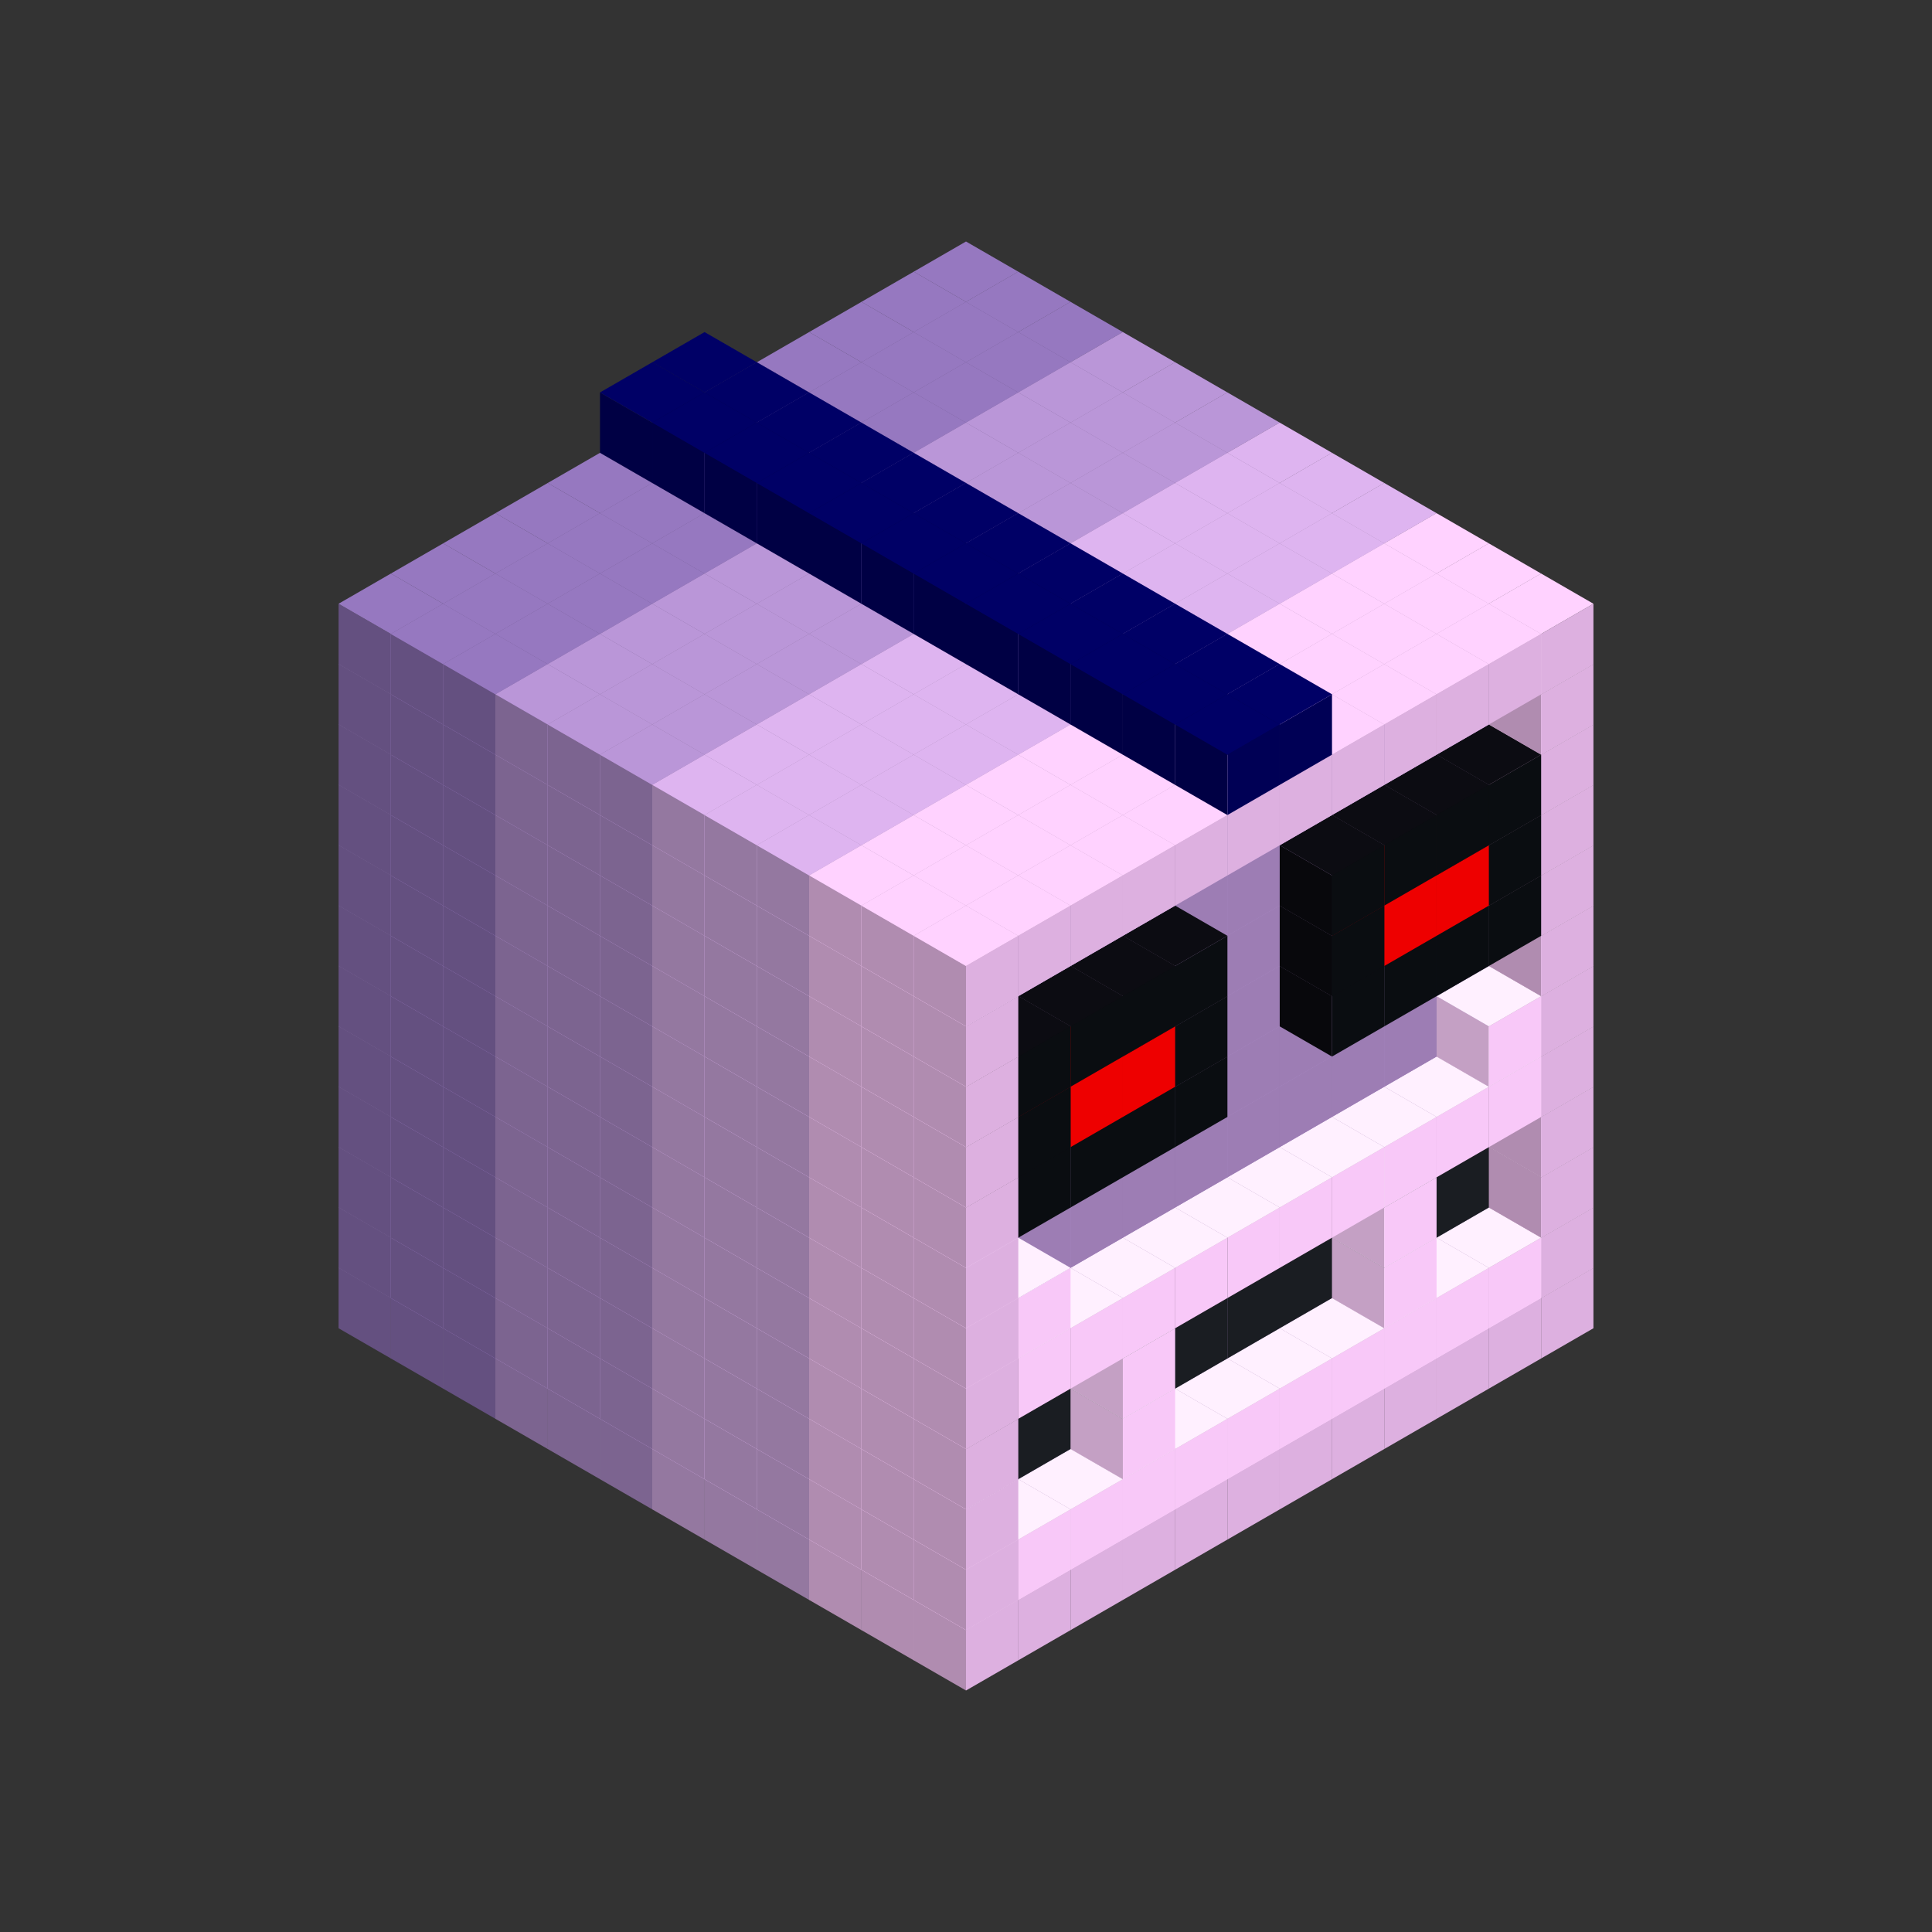 
<svg width='600' height='600' viewBox='4436371 5550000 3200000 3200000' xmlns='http://www.w3.org/2000/svg' xmlns:xlink='http://www.w3.org/1999/xlink'>
<rect x="4436371" y="5550000" width="3200000" height="3200000" fill="#333333" stroke="none"/>
<use xlink:href='#v-0x00000082-6' transform='translate(983738,3600000)'/>
<use xlink:href='#v-0x00000082-6' transform='translate(1070341,3650000)'/>
<use xlink:href='#v-0x00000082-6' transform='translate(1156944,3700000)'/>
<use xlink:href='#v-0x00000082-2' transform='translate(1243547,3750000)'/>
<use xlink:href='#v-0x00000082-2' transform='translate(1330150,3800000)'/>
<use xlink:href='#v-0x00000082-2' transform='translate(1416753,3850000)'/>
<use xlink:href='#v-0x00000082-5' transform='translate(1503356,3900000)'/>
<use xlink:href='#v-0x00000082-5' transform='translate(1589959,3950000)'/>
<use xlink:href='#v-0x00000082-5' transform='translate(1676562,4000000)'/>
<use xlink:href='#v-0x00000082-4' transform='translate(1763165,4050000)'/>
<use xlink:href='#v-0x00000082-4' transform='translate(1849768,4100000)'/>
<use xlink:href='#v-0x00000082-4' transform='translate(2889004,3600000)'/>
<use xlink:href='#v-0x00000082-4' transform='translate(2802401,3650000)'/>
<use xlink:href='#v-0x00000082-4' transform='translate(2715798,3700000)'/>
<use xlink:href='#v-0x00000082-4' transform='translate(2629195,3750000)'/>
<use xlink:href='#v-0x00000082-4' transform='translate(2542592,3800000)'/>
<use xlink:href='#v-0x00000082-4' transform='translate(2455989,3850000)'/>
<use xlink:href='#v-0x00000082-4' transform='translate(2369386,3900000)'/>
<use xlink:href='#v-0x00000082-4' transform='translate(2282783,3950000)'/>
<use xlink:href='#v-0x00000082-4' transform='translate(2196180,4000000)'/>
<use xlink:href='#v-0x00000082-4' transform='translate(2109577,4050000)'/>
<use xlink:href='#v-0x00000082-4' transform='translate(2022974,4100000)'/>
<use xlink:href='#v-0x00000082-4' transform='translate(1936371,4150000)'/>
<use xlink:href='#v-0x00000082-6' transform='translate(983738,3500000)'/>
<use xlink:href='#v-0x00000082-6' transform='translate(1070341,3550000)'/>
<use xlink:href='#v-0x00000082-6' transform='translate(1156944,3600000)'/>
<use xlink:href='#v-0x00000082-2' transform='translate(1243547,3650000)'/>
<use xlink:href='#v-0x00000082-2' transform='translate(1330150,3700000)'/>
<use xlink:href='#v-0x00000082-2' transform='translate(1416753,3750000)'/>
<use xlink:href='#v-0x00000082-5' transform='translate(1503356,3800000)'/>
<use xlink:href='#v-0x00000082-5' transform='translate(1589959,3850000)'/>
<use xlink:href='#v-0x00000082-5' transform='translate(1676562,3900000)'/>
<use xlink:href='#v-0x00000082-4' transform='translate(1763165,3950000)'/>
<use xlink:href='#v-0x00000082-2' transform='translate(2715798,3500000)'/>
<use xlink:href='#v-0x00000082-2' transform='translate(2629195,3550000)'/>
<use xlink:href='#v-0x00000082-2' transform='translate(2542592,3600000)'/>
<use xlink:href='#v-0x00000082-2' transform='translate(2455989,3650000)'/>
<use xlink:href='#v-0x00000082-2' transform='translate(2369386,3700000)'/>
<use xlink:href='#v-0x00000082-2' transform='translate(2282783,3750000)'/>
<use xlink:href='#v-0x00000082-2' transform='translate(2196180,3800000)'/>
<use xlink:href='#v-0x00000082-2' transform='translate(2109577,3850000)'/>
<use xlink:href='#v-0x00000082-2' transform='translate(2022974,3900000)'/>
<use xlink:href='#v-0x00000082-2' transform='translate(1936371,3950000)'/>
<use xlink:href='#v-0x00000082-4' transform='translate(1849768,4000000)'/>
<use xlink:href='#v-0x00000082-4' transform='translate(2889004,3500000)'/>
<use xlink:href='#v-0x00000082-1' transform='translate(2802401,3550000)'/>
<use xlink:href='#v-0x00000082-1' transform='translate(2715798,3600000)'/>
<use xlink:href='#v-0x00000082-1' transform='translate(2629195,3650000)'/>
<use xlink:href='#v-0x00000082-1' transform='translate(2542592,3700000)'/>
<use xlink:href='#v-0x00000082-1' transform='translate(2455989,3750000)'/>
<use xlink:href='#v-0x00000082-1' transform='translate(2369386,3800000)'/>
<use xlink:href='#v-0x00000082-1' transform='translate(2282783,3850000)'/>
<use xlink:href='#v-0x00000082-1' transform='translate(2196180,3900000)'/>
<use xlink:href='#v-0x00000082-1' transform='translate(2109577,3950000)'/>
<use xlink:href='#v-0x00000082-1' transform='translate(2022974,4000000)'/>
<use xlink:href='#v-0x00000082-4' transform='translate(1936371,4050000)'/>
<use xlink:href='#v-0x00000082-6' transform='translate(983738,3400000)'/>
<use xlink:href='#v-0x00000082-6' transform='translate(1070341,3450000)'/>
<use xlink:href='#v-0x00000082-6' transform='translate(1156944,3500000)'/>
<use xlink:href='#v-0x00000082-2' transform='translate(1243547,3550000)'/>
<use xlink:href='#v-0x00000082-2' transform='translate(1330150,3600000)'/>
<use xlink:href='#v-0x00000082-2' transform='translate(1416753,3650000)'/>
<use xlink:href='#v-0x00000082-5' transform='translate(1503356,3700000)'/>
<use xlink:href='#v-0x00000082-5' transform='translate(1589959,3750000)'/>
<use xlink:href='#v-0x00000082-5' transform='translate(1676562,3800000)'/>
<use xlink:href='#v-0x00000082-4' transform='translate(1763165,3850000)'/>
<use xlink:href='#v-0x00000082-7' transform='translate(2715798,3400000)'/>
<use xlink:href='#v-0x00000082-7' transform='translate(2629195,3450000)'/>
<use xlink:href='#v-0x00000082-7' transform='translate(2542592,3500000)'/>
<use xlink:href='#v-0x00000082-7' transform='translate(2455989,3550000)'/>
<use xlink:href='#v-0x00000082-7' transform='translate(2369386,3600000)'/>
<use xlink:href='#v-0x00000082-7' transform='translate(2282783,3650000)'/>
<use xlink:href='#v-0x00000082-7' transform='translate(2196180,3700000)'/>
<use xlink:href='#v-0x00000082-7' transform='translate(2109577,3750000)'/>
<use xlink:href='#v-0x00000082-7' transform='translate(2022974,3800000)'/>
<use xlink:href='#v-0x00000082-7' transform='translate(1936371,3850000)'/>
<use xlink:href='#v-0x00000082-4' transform='translate(1849768,3900000)'/>
<use xlink:href='#v-0x00000082-4' transform='translate(2889004,3400000)'/>
<use xlink:href='#v-0x00000082-1' transform='translate(2629195,3550000)'/>
<use xlink:href='#v-0x00000082-1' transform='translate(2196180,3800000)'/>
<use xlink:href='#v-0x00000082-4' transform='translate(1936371,3950000)'/>
<use xlink:href='#v-0x00000082-6' transform='translate(983738,3300000)'/>
<use xlink:href='#v-0x00000082-6' transform='translate(1070341,3350000)'/>
<use xlink:href='#v-0x00000082-6' transform='translate(1156944,3400000)'/>
<use xlink:href='#v-0x00000082-2' transform='translate(1243547,3450000)'/>
<use xlink:href='#v-0x00000082-2' transform='translate(1330150,3500000)'/>
<use xlink:href='#v-0x00000082-2' transform='translate(1416753,3550000)'/>
<use xlink:href='#v-0x00000082-5' transform='translate(1503356,3600000)'/>
<use xlink:href='#v-0x00000082-5' transform='translate(1589959,3650000)'/>
<use xlink:href='#v-0x00000082-5' transform='translate(1676562,3700000)'/>
<use xlink:href='#v-0x00000082-4' transform='translate(1763165,3750000)'/>
<use xlink:href='#v-0x00000082-7' transform='translate(2715798,3300000)'/>
<use xlink:href='#v-0x00000082-7' transform='translate(2629195,3350000)'/>
<use xlink:href='#v-0x00000082-7' transform='translate(2542592,3400000)'/>
<use xlink:href='#v-0x00000082-7' transform='translate(2455989,3450000)'/>
<use xlink:href='#v-0x00000082-7' transform='translate(2369386,3500000)'/>
<use xlink:href='#v-0x00000082-7' transform='translate(2282783,3550000)'/>
<use xlink:href='#v-0x00000082-7' transform='translate(2196180,3600000)'/>
<use xlink:href='#v-0x00000082-7' transform='translate(2109577,3650000)'/>
<use xlink:href='#v-0x00000082-7' transform='translate(2022974,3700000)'/>
<use xlink:href='#v-0x00000082-7' transform='translate(1936371,3750000)'/>
<use xlink:href='#v-0x00000082-4' transform='translate(1849768,3800000)'/>
<use xlink:href='#v-0x00000082-4' transform='translate(2889004,3300000)'/>
<use xlink:href='#v-0x00000082-1' transform='translate(2629195,3450000)'/>
<use xlink:href='#v-0x00000082-1' transform='translate(2196180,3700000)'/>
<use xlink:href='#v-0x00000082-4' transform='translate(1936371,3850000)'/>
<use xlink:href='#v-0x00000082-6' transform='translate(983738,3200000)'/>
<use xlink:href='#v-0x00000082-6' transform='translate(1070341,3250000)'/>
<use xlink:href='#v-0x00000082-6' transform='translate(1156944,3300000)'/>
<use xlink:href='#v-0x00000082-2' transform='translate(1243547,3350000)'/>
<use xlink:href='#v-0x00000082-2' transform='translate(1330150,3400000)'/>
<use xlink:href='#v-0x00000082-2' transform='translate(1416753,3450000)'/>
<use xlink:href='#v-0x00000082-5' transform='translate(1503356,3500000)'/>
<use xlink:href='#v-0x00000082-5' transform='translate(1589959,3550000)'/>
<use xlink:href='#v-0x00000082-5' transform='translate(1676562,3600000)'/>
<use xlink:href='#v-0x00000082-4' transform='translate(1763165,3650000)'/>
<use xlink:href='#v-0x00000082-2' transform='translate(2715798,3200000)'/>
<use xlink:href='#v-0x00000082-2' transform='translate(2629195,3250000)'/>
<use xlink:href='#v-0x00000082-2' transform='translate(2542592,3300000)'/>
<use xlink:href='#v-0x00000082-2' transform='translate(2455989,3350000)'/>
<use xlink:href='#v-0x00000082-2' transform='translate(2369386,3400000)'/>
<use xlink:href='#v-0x00000082-2' transform='translate(2282783,3450000)'/>
<use xlink:href='#v-0x00000082-2' transform='translate(2196180,3500000)'/>
<use xlink:href='#v-0x00000082-2' transform='translate(2109577,3550000)'/>
<use xlink:href='#v-0x00000082-2' transform='translate(2022974,3600000)'/>
<use xlink:href='#v-0x00000082-2' transform='translate(1936371,3650000)'/>
<use xlink:href='#v-0x00000082-4' transform='translate(1849768,3700000)'/>
<use xlink:href='#v-0x00000082-4' transform='translate(2889004,3200000)'/>
<use xlink:href='#v-0x00000082-1' transform='translate(2802401,3250000)'/>
<use xlink:href='#v-0x00000082-1' transform='translate(2715798,3300000)'/>
<use xlink:href='#v-0x00000082-1' transform='translate(2629195,3350000)'/>
<use xlink:href='#v-0x00000082-1' transform='translate(2542592,3400000)'/>
<use xlink:href='#v-0x00000082-1' transform='translate(2455989,3450000)'/>
<use xlink:href='#v-0x00000082-1' transform='translate(2369386,3500000)'/>
<use xlink:href='#v-0x00000082-1' transform='translate(2282783,3550000)'/>
<use xlink:href='#v-0x00000082-1' transform='translate(2196180,3600000)'/>
<use xlink:href='#v-0x00000082-1' transform='translate(2109577,3650000)'/>
<use xlink:href='#v-0x00000082-1' transform='translate(2022974,3700000)'/>
<use xlink:href='#v-0x00000082-4' transform='translate(1936371,3750000)'/>
<use xlink:href='#v-0x00000082-6' transform='translate(983738,3100000)'/>
<use xlink:href='#v-0x00000082-6' transform='translate(1070341,3150000)'/>
<use xlink:href='#v-0x00000082-6' transform='translate(1156944,3200000)'/>
<use xlink:href='#v-0x00000082-2' transform='translate(1243547,3250000)'/>
<use xlink:href='#v-0x00000082-2' transform='translate(1330150,3300000)'/>
<use xlink:href='#v-0x00000082-2' transform='translate(1416753,3350000)'/>
<use xlink:href='#v-0x00000082-5' transform='translate(1503356,3400000)'/>
<use xlink:href='#v-0x00000082-5' transform='translate(1589959,3450000)'/>
<use xlink:href='#v-0x00000082-5' transform='translate(1676562,3500000)'/>
<use xlink:href='#v-0x00000082-4' transform='translate(1763165,3550000)'/>
<use xlink:href='#v-0x00000082-2' transform='translate(2715798,3100000)'/>
<use xlink:href='#v-0x00000082-2' transform='translate(2629195,3150000)'/>
<use xlink:href='#v-0x00000082-2' transform='translate(2542592,3200000)'/>
<use xlink:href='#v-0x00000082-2' transform='translate(2455989,3250000)'/>
<use xlink:href='#v-0x00000082-2' transform='translate(2369386,3300000)'/>
<use xlink:href='#v-0x00000082-2' transform='translate(2282783,3350000)'/>
<use xlink:href='#v-0x00000082-2' transform='translate(2196180,3400000)'/>
<use xlink:href='#v-0x00000082-2' transform='translate(2109577,3450000)'/>
<use xlink:href='#v-0x00000082-2' transform='translate(2022974,3500000)'/>
<use xlink:href='#v-0x00000082-2' transform='translate(1936371,3550000)'/>
<use xlink:href='#v-0x00000082-4' transform='translate(1849768,3600000)'/>
<use xlink:href='#v-0x00000082-4' transform='translate(2889004,3100000)'/>
<use xlink:href='#v-0x00000082-1' transform='translate(2802401,3150000)'/>
<use xlink:href='#v-0x00000082-1' transform='translate(2022974,3600000)'/>
<use xlink:href='#v-0x00000082-4' transform='translate(1936371,3650000)'/>
<use xlink:href='#v-0x00000082-6' transform='translate(983738,3000000)'/>
<use xlink:href='#v-0x00000082-6' transform='translate(1070341,3050000)'/>
<use xlink:href='#v-0x00000082-6' transform='translate(1156944,3100000)'/>
<use xlink:href='#v-0x00000082-2' transform='translate(1243547,3150000)'/>
<use xlink:href='#v-0x00000082-2' transform='translate(1330150,3200000)'/>
<use xlink:href='#v-0x00000082-2' transform='translate(1416753,3250000)'/>
<use xlink:href='#v-0x00000082-5' transform='translate(1503356,3300000)'/>
<use xlink:href='#v-0x00000082-5' transform='translate(1589959,3350000)'/>
<use xlink:href='#v-0x00000082-5' transform='translate(1676562,3400000)'/>
<use xlink:href='#v-0x00000082-4' transform='translate(1763165,3450000)'/>
<use xlink:href='#v-0x00000082-2' transform='translate(2715798,3000000)'/>
<use xlink:href='#v-0x00000082-2' transform='translate(2629195,3050000)'/>
<use xlink:href='#v-0x00000082-2' transform='translate(2542592,3100000)'/>
<use xlink:href='#v-0x00000082-2' transform='translate(2455989,3150000)'/>
<use xlink:href='#v-0x00000082-2' transform='translate(2369386,3200000)'/>
<use xlink:href='#v-0x00000082-2' transform='translate(2282783,3250000)'/>
<use xlink:href='#v-0x00000082-2' transform='translate(2196180,3300000)'/>
<use xlink:href='#v-0x00000082-2' transform='translate(2109577,3350000)'/>
<use xlink:href='#v-0x00000082-2' transform='translate(2022974,3400000)'/>
<use xlink:href='#v-0x00000082-2' transform='translate(1936371,3450000)'/>
<use xlink:href='#v-0x00000082-4' transform='translate(1849768,3500000)'/>
<use xlink:href='#v-0x00000082-4' transform='translate(2889004,3000000)'/>
<use xlink:href='#v-0x00000082-4' transform='translate(1936371,3550000)'/>
<use xlink:href='#v-0x00000082-6' transform='translate(983738,2900000)'/>
<use xlink:href='#v-0x00000082-6' transform='translate(1070341,2950000)'/>
<use xlink:href='#v-0x00000082-6' transform='translate(1156944,3000000)'/>
<use xlink:href='#v-0x00000082-2' transform='translate(1243547,3050000)'/>
<use xlink:href='#v-0x00000082-2' transform='translate(1330150,3100000)'/>
<use xlink:href='#v-0x00000082-2' transform='translate(1416753,3150000)'/>
<use xlink:href='#v-0x00000082-5' transform='translate(1503356,3200000)'/>
<use xlink:href='#v-0x00000082-5' transform='translate(1589959,3250000)'/>
<use xlink:href='#v-0x00000082-5' transform='translate(1676562,3300000)'/>
<use xlink:href='#v-0x00000082-4' transform='translate(1763165,3350000)'/>
<use xlink:href='#v-0x00000082-2' transform='translate(2715798,2900000)'/>
<use xlink:href='#v-0x00000082-2' transform='translate(2629195,2950000)'/>
<use xlink:href='#v-0x00000082-2' transform='translate(2542592,3000000)'/>
<use xlink:href='#v-0x00000082-2' transform='translate(2455989,3050000)'/>
<use xlink:href='#v-0x00000082-2' transform='translate(2369386,3100000)'/>
<use xlink:href='#v-0x00000082-2' transform='translate(2282783,3150000)'/>
<use xlink:href='#v-0x00000082-2' transform='translate(2196180,3200000)'/>
<use xlink:href='#v-0x00000082-2' transform='translate(2109577,3250000)'/>
<use xlink:href='#v-0x00000082-2' transform='translate(2022974,3300000)'/>
<use xlink:href='#v-0x00000082-2' transform='translate(1936371,3350000)'/>
<use xlink:href='#v-0x00000082-4' transform='translate(1849768,3400000)'/>
<use xlink:href='#v-0x00000082-4' transform='translate(2889004,2900000)'/>
<use xlink:href='#v-0x00000082-8' transform='translate(2802401,2950000)'/>
<use xlink:href='#v-0x00000082-8' transform='translate(2715798,3000000)'/>
<use xlink:href='#v-0x00000082-8' transform='translate(2629195,3050000)'/>
<use xlink:href='#v-0x00000082-8' transform='translate(2542592,3100000)'/>
<use xlink:href='#v-0x00000082-8' transform='translate(2282783,3250000)'/>
<use xlink:href='#v-0x00000082-8' transform='translate(2196180,3300000)'/>
<use xlink:href='#v-0x00000082-8' transform='translate(2109577,3350000)'/>
<use xlink:href='#v-0x00000082-8' transform='translate(2022974,3400000)'/>
<use xlink:href='#v-0x00000082-4' transform='translate(1936371,3450000)'/>
<use xlink:href='#v-0x00000082-6' transform='translate(983738,2800000)'/>
<use xlink:href='#v-0x00000082-6' transform='translate(1070341,2850000)'/>
<use xlink:href='#v-0x00000082-6' transform='translate(1156944,2900000)'/>
<use xlink:href='#v-0x00000082-2' transform='translate(1243547,2950000)'/>
<use xlink:href='#v-0x00000082-2' transform='translate(1330150,3000000)'/>
<use xlink:href='#v-0x00000082-2' transform='translate(1416753,3050000)'/>
<use xlink:href='#v-0x00000082-5' transform='translate(1503356,3100000)'/>
<use xlink:href='#v-0x00000082-5' transform='translate(1589959,3150000)'/>
<use xlink:href='#v-0x00000082-5' transform='translate(1676562,3200000)'/>
<use xlink:href='#v-0x00000082-4' transform='translate(1763165,3250000)'/>
<use xlink:href='#v-0x00000082-2' transform='translate(2715798,2800000)'/>
<use xlink:href='#v-0x00000082-2' transform='translate(2629195,2850000)'/>
<use xlink:href='#v-0x00000082-2' transform='translate(2542592,2900000)'/>
<use xlink:href='#v-0x00000082-2' transform='translate(2455989,2950000)'/>
<use xlink:href='#v-0x00000082-2' transform='translate(2369386,3000000)'/>
<use xlink:href='#v-0x00000082-2' transform='translate(2282783,3050000)'/>
<use xlink:href='#v-0x00000082-2' transform='translate(2196180,3100000)'/>
<use xlink:href='#v-0x00000082-2' transform='translate(2109577,3150000)'/>
<use xlink:href='#v-0x00000082-2' transform='translate(2022974,3200000)'/>
<use xlink:href='#v-0x00000082-2' transform='translate(1936371,3250000)'/>
<use xlink:href='#v-0x00000082-4' transform='translate(1849768,3300000)'/>
<use xlink:href='#v-0x00000082-4' transform='translate(2889004,2800000)'/>
<use xlink:href='#v-0x00000082-8' transform='translate(2802401,2850000)'/>
<use xlink:href='#v-0x00000082-9' transform='translate(2715798,2900000)'/>
<use xlink:href='#v-0x00000082-9' transform='translate(2629195,2950000)'/>
<use xlink:href='#v-0x00000082-8' transform='translate(2542592,3000000)'/>
<use xlink:href='#v-0x00000082-8' transform='translate(2282783,3150000)'/>
<use xlink:href='#v-0x00000082-9' transform='translate(2196180,3200000)'/>
<use xlink:href='#v-0x00000082-9' transform='translate(2109577,3250000)'/>
<use xlink:href='#v-0x00000082-8' transform='translate(2022974,3300000)'/>
<use xlink:href='#v-0x00000082-4' transform='translate(1936371,3350000)'/>
<use xlink:href='#v-0x00000082-6' transform='translate(983738,2700000)'/>
<use xlink:href='#v-0x00000082-6' transform='translate(1070341,2750000)'/>
<use xlink:href='#v-0x00000082-6' transform='translate(1156944,2800000)'/>
<use xlink:href='#v-0x00000082-2' transform='translate(1243547,2850000)'/>
<use xlink:href='#v-0x00000082-2' transform='translate(1330150,2900000)'/>
<use xlink:href='#v-0x00000082-2' transform='translate(1416753,2950000)'/>
<use xlink:href='#v-0x00000082-5' transform='translate(1503356,3000000)'/>
<use xlink:href='#v-0x00000082-5' transform='translate(1589959,3050000)'/>
<use xlink:href='#v-0x00000082-5' transform='translate(1676562,3100000)'/>
<use xlink:href='#v-0x00000082-4' transform='translate(1763165,3150000)'/>
<use xlink:href='#v-0x00000082-2' transform='translate(2715798,2700000)'/>
<use xlink:href='#v-0x00000082-2' transform='translate(2629195,2750000)'/>
<use xlink:href='#v-0x00000082-2' transform='translate(2542592,2800000)'/>
<use xlink:href='#v-0x00000082-2' transform='translate(2455989,2850000)'/>
<use xlink:href='#v-0x00000082-2' transform='translate(2369386,2900000)'/>
<use xlink:href='#v-0x00000082-2' transform='translate(2282783,2950000)'/>
<use xlink:href='#v-0x00000082-2' transform='translate(2196180,3000000)'/>
<use xlink:href='#v-0x00000082-2' transform='translate(2109577,3050000)'/>
<use xlink:href='#v-0x00000082-2' transform='translate(2022974,3100000)'/>
<use xlink:href='#v-0x00000082-2' transform='translate(1936371,3150000)'/>
<use xlink:href='#v-0x00000082-4' transform='translate(1849768,3200000)'/>
<use xlink:href='#v-0x00000082-4' transform='translate(2889004,2700000)'/>
<use xlink:href='#v-0x00000082-8' transform='translate(2802401,2750000)'/>
<use xlink:href='#v-0x00000082-8' transform='translate(2715798,2800000)'/>
<use xlink:href='#v-0x00000082-8' transform='translate(2629195,2850000)'/>
<use xlink:href='#v-0x00000082-8' transform='translate(2542592,2900000)'/>
<use xlink:href='#v-0x00000082-8' transform='translate(2282783,3050000)'/>
<use xlink:href='#v-0x00000082-8' transform='translate(2196180,3100000)'/>
<use xlink:href='#v-0x00000082-8' transform='translate(2109577,3150000)'/>
<use xlink:href='#v-0x00000082-8' transform='translate(2022974,3200000)'/>
<use xlink:href='#v-0x00000082-4' transform='translate(1936371,3250000)'/>
<use xlink:href='#v-0x00000082-6' transform='translate(983738,2600000)'/>
<use xlink:href='#v-0x00000082-6' transform='translate(1070341,2650000)'/>
<use xlink:href='#v-0x00000082-6' transform='translate(1156944,2700000)'/>
<use xlink:href='#v-0x00000082-2' transform='translate(1243547,2750000)'/>
<use xlink:href='#v-0x00000082-2' transform='translate(1330150,2800000)'/>
<use xlink:href='#v-0x00000082-2' transform='translate(1416753,2850000)'/>
<use xlink:href='#v-0x00000082-5' transform='translate(1503356,2900000)'/>
<use xlink:href='#v-0x00000082-5' transform='translate(1589959,2950000)'/>
<use xlink:href='#v-0x00000082-5' transform='translate(1676562,3000000)'/>
<use xlink:href='#v-0x00000082-4' transform='translate(1763165,3050000)'/>
<use xlink:href='#v-0x00000082-2' transform='translate(2715798,2600000)'/>
<use xlink:href='#v-0x00000082-2' transform='translate(2629195,2650000)'/>
<use xlink:href='#v-0x00000082-2' transform='translate(2542592,2700000)'/>
<use xlink:href='#v-0x00000082-2' transform='translate(2455989,2750000)'/>
<use xlink:href='#v-0x00000082-2' transform='translate(2369386,2800000)'/>
<use xlink:href='#v-0x00000082-2' transform='translate(2282783,2850000)'/>
<use xlink:href='#v-0x00000082-2' transform='translate(2196180,2900000)'/>
<use xlink:href='#v-0x00000082-2' transform='translate(2109577,2950000)'/>
<use xlink:href='#v-0x00000082-2' transform='translate(2022974,3000000)'/>
<use xlink:href='#v-0x00000082-2' transform='translate(1936371,3050000)'/>
<use xlink:href='#v-0x00000082-4' transform='translate(1849768,3100000)'/>
<use xlink:href='#v-0x00000082-4' transform='translate(2889004,2600000)'/>
<use xlink:href='#v-0x00000082-4' transform='translate(1936371,3150000)'/>
<use xlink:href='#v-0x00000082-6' transform='translate(1936371,1950000)'/>
<use xlink:href='#v-0x00000082-6' transform='translate(1849768,2000000)'/>
<use xlink:href='#v-0x00000082-6' transform='translate(1763165,2050000)'/>
<use xlink:href='#v-0x00000082-6' transform='translate(1676562,2100000)'/>
<use xlink:href='#v-0x00000082-6' transform='translate(1589959,2150000)'/>
<use xlink:href='#v-0x00000082-6' transform='translate(1503356,2200000)'/>
<use xlink:href='#v-0x00000082-6' transform='translate(1416753,2250000)'/>
<use xlink:href='#v-0x00000082-6' transform='translate(1330150,2300000)'/>
<use xlink:href='#v-0x00000082-6' transform='translate(1243547,2350000)'/>
<use xlink:href='#v-0x00000082-6' transform='translate(1156944,2400000)'/>
<use xlink:href='#v-0x00000082-6' transform='translate(1070341,2450000)'/>
<use xlink:href='#v-0x00000082-6' transform='translate(983738,2500000)'/>
<use xlink:href='#v-0x00000082-6' transform='translate(2022974,2000000)'/>
<use xlink:href='#v-0x00000082-6' transform='translate(1936371,2050000)'/>
<use xlink:href='#v-0x00000082-6' transform='translate(1849768,2100000)'/>
<use xlink:href='#v-0x00000082-6' transform='translate(1763165,2150000)'/>
<use xlink:href='#v-0x00000082-6' transform='translate(1676562,2200000)'/>
<use xlink:href='#v-0x00000082-6' transform='translate(1589959,2250000)'/>
<use xlink:href='#v-0x00000082-6' transform='translate(1503356,2300000)'/>
<use xlink:href='#v-0x00000082-6' transform='translate(1416753,2350000)'/>
<use xlink:href='#v-0x00000082-6' transform='translate(1330150,2400000)'/>
<use xlink:href='#v-0x00000082-6' transform='translate(1243547,2450000)'/>
<use xlink:href='#v-0x00000082-6' transform='translate(1156944,2500000)'/>
<use xlink:href='#v-0x00000082-6' transform='translate(1070341,2550000)'/>
<use xlink:href='#v-0x00000082-6' transform='translate(2109577,2050000)'/>
<use xlink:href='#v-0x00000082-6' transform='translate(2022974,2100000)'/>
<use xlink:href='#v-0x00000082-6' transform='translate(1936371,2150000)'/>
<use xlink:href='#v-0x00000082-6' transform='translate(1849768,2200000)'/>
<use xlink:href='#v-0x00000082-6' transform='translate(1763165,2250000)'/>
<use xlink:href='#v-0x00000082-6' transform='translate(1676562,2300000)'/>
<use xlink:href='#v-0x00000082-6' transform='translate(1589959,2350000)'/>
<use xlink:href='#v-0x00000082-6' transform='translate(1503356,2400000)'/>
<use xlink:href='#v-0x00000082-6' transform='translate(1416753,2450000)'/>
<use xlink:href='#v-0x00000082-6' transform='translate(1330150,2500000)'/>
<use xlink:href='#v-0x00000082-6' transform='translate(1243547,2550000)'/>
<use xlink:href='#v-0x00000082-6' transform='translate(1156944,2600000)'/>
<use xlink:href='#v-0x00000082-2' transform='translate(2196180,2100000)'/>
<use xlink:href='#v-0x00000082-2' transform='translate(2109577,2150000)'/>
<use xlink:href='#v-0x00000082-2' transform='translate(2022974,2200000)'/>
<use xlink:href='#v-0x00000082-2' transform='translate(1936371,2250000)'/>
<use xlink:href='#v-0x00000082-2' transform='translate(1849768,2300000)'/>
<use xlink:href='#v-0x00000082-2' transform='translate(1763165,2350000)'/>
<use xlink:href='#v-0x00000082-2' transform='translate(1676562,2400000)'/>
<use xlink:href='#v-0x00000082-2' transform='translate(1589959,2450000)'/>
<use xlink:href='#v-0x00000082-2' transform='translate(1503356,2500000)'/>
<use xlink:href='#v-0x00000082-2' transform='translate(1416753,2550000)'/>
<use xlink:href='#v-0x00000082-2' transform='translate(1330150,2600000)'/>
<use xlink:href='#v-0x00000082-2' transform='translate(1243547,2650000)'/>
<use xlink:href='#v-0x00000082-2' transform='translate(2282783,2150000)'/>
<use xlink:href='#v-0x00000082-2' transform='translate(2196180,2200000)'/>
<use xlink:href='#v-0x00000082-2' transform='translate(2109577,2250000)'/>
<use xlink:href='#v-0x00000082-2' transform='translate(2022974,2300000)'/>
<use xlink:href='#v-0x00000082-2' transform='translate(1936371,2350000)'/>
<use xlink:href='#v-0x00000082-2' transform='translate(1849768,2400000)'/>
<use xlink:href='#v-0x00000082-2' transform='translate(1763165,2450000)'/>
<use xlink:href='#v-0x00000082-2' transform='translate(1676562,2500000)'/>
<use xlink:href='#v-0x00000082-2' transform='translate(1589959,2550000)'/>
<use xlink:href='#v-0x00000082-2' transform='translate(1503356,2600000)'/>
<use xlink:href='#v-0x00000082-2' transform='translate(1416753,2650000)'/>
<use xlink:href='#v-0x00000082-2' transform='translate(1330150,2700000)'/>
<use xlink:href='#v-0x00000082-2' transform='translate(2369386,2200000)'/>
<use xlink:href='#v-0x00000082-2' transform='translate(2282783,2250000)'/>
<use xlink:href='#v-0x00000082-2' transform='translate(2196180,2300000)'/>
<use xlink:href='#v-0x00000082-2' transform='translate(2109577,2350000)'/>
<use xlink:href='#v-0x00000082-2' transform='translate(2022974,2400000)'/>
<use xlink:href='#v-0x00000082-2' transform='translate(1936371,2450000)'/>
<use xlink:href='#v-0x00000082-2' transform='translate(1849768,2500000)'/>
<use xlink:href='#v-0x00000082-2' transform='translate(1763165,2550000)'/>
<use xlink:href='#v-0x00000082-2' transform='translate(1676562,2600000)'/>
<use xlink:href='#v-0x00000082-2' transform='translate(1589959,2650000)'/>
<use xlink:href='#v-0x00000082-2' transform='translate(1503356,2700000)'/>
<use xlink:href='#v-0x00000082-2' transform='translate(1416753,2750000)'/>
<use xlink:href='#v-0x00000082-5' transform='translate(2455989,2250000)'/>
<use xlink:href='#v-0x00000082-5' transform='translate(2369386,2300000)'/>
<use xlink:href='#v-0x00000082-5' transform='translate(2282783,2350000)'/>
<use xlink:href='#v-0x00000082-5' transform='translate(2196180,2400000)'/>
<use xlink:href='#v-0x00000082-5' transform='translate(2109577,2450000)'/>
<use xlink:href='#v-0x00000082-5' transform='translate(2022974,2500000)'/>
<use xlink:href='#v-0x00000082-5' transform='translate(1936371,2550000)'/>
<use xlink:href='#v-0x00000082-5' transform='translate(1849768,2600000)'/>
<use xlink:href='#v-0x00000082-5' transform='translate(1763165,2650000)'/>
<use xlink:href='#v-0x00000082-5' transform='translate(1676562,2700000)'/>
<use xlink:href='#v-0x00000082-5' transform='translate(1589959,2750000)'/>
<use xlink:href='#v-0x00000082-5' transform='translate(1503356,2800000)'/>
<use xlink:href='#v-0x00000082-5' transform='translate(2542592,2300000)'/>
<use xlink:href='#v-0x00000082-5' transform='translate(2455989,2350000)'/>
<use xlink:href='#v-0x00000082-5' transform='translate(2369386,2400000)'/>
<use xlink:href='#v-0x00000082-5' transform='translate(2282783,2450000)'/>
<use xlink:href='#v-0x00000082-5' transform='translate(2196180,2500000)'/>
<use xlink:href='#v-0x00000082-5' transform='translate(2109577,2550000)'/>
<use xlink:href='#v-0x00000082-5' transform='translate(2022974,2600000)'/>
<use xlink:href='#v-0x00000082-5' transform='translate(1936371,2650000)'/>
<use xlink:href='#v-0x00000082-5' transform='translate(1849768,2700000)'/>
<use xlink:href='#v-0x00000082-5' transform='translate(1763165,2750000)'/>
<use xlink:href='#v-0x00000082-5' transform='translate(1676562,2800000)'/>
<use xlink:href='#v-0x00000082-5' transform='translate(1589959,2850000)'/>
<use xlink:href='#v-0x00000082-5' transform='translate(2629195,2350000)'/>
<use xlink:href='#v-0x00000082-5' transform='translate(2542592,2400000)'/>
<use xlink:href='#v-0x00000082-5' transform='translate(2455989,2450000)'/>
<use xlink:href='#v-0x00000082-5' transform='translate(2369386,2500000)'/>
<use xlink:href='#v-0x00000082-5' transform='translate(2282783,2550000)'/>
<use xlink:href='#v-0x00000082-5' transform='translate(2196180,2600000)'/>
<use xlink:href='#v-0x00000082-5' transform='translate(2109577,2650000)'/>
<use xlink:href='#v-0x00000082-5' transform='translate(2022974,2700000)'/>
<use xlink:href='#v-0x00000082-5' transform='translate(1936371,2750000)'/>
<use xlink:href='#v-0x00000082-5' transform='translate(1849768,2800000)'/>
<use xlink:href='#v-0x00000082-5' transform='translate(1763165,2850000)'/>
<use xlink:href='#v-0x00000082-5' transform='translate(1676562,2900000)'/>
<use xlink:href='#v-0x00000082-4' transform='translate(2715798,2400000)'/>
<use xlink:href='#v-0x00000082-4' transform='translate(2629195,2450000)'/>
<use xlink:href='#v-0x00000082-4' transform='translate(2542592,2500000)'/>
<use xlink:href='#v-0x00000082-4' transform='translate(2455989,2550000)'/>
<use xlink:href='#v-0x00000082-4' transform='translate(2369386,2600000)'/>
<use xlink:href='#v-0x00000082-4' transform='translate(2282783,2650000)'/>
<use xlink:href='#v-0x00000082-4' transform='translate(2196180,2700000)'/>
<use xlink:href='#v-0x00000082-4' transform='translate(2109577,2750000)'/>
<use xlink:href='#v-0x00000082-4' transform='translate(2022974,2800000)'/>
<use xlink:href='#v-0x00000082-4' transform='translate(1936371,2850000)'/>
<use xlink:href='#v-0x00000082-4' transform='translate(1849768,2900000)'/>
<use xlink:href='#v-0x00000082-4' transform='translate(1763165,2950000)'/>
<use xlink:href='#v-0x00000082-4' transform='translate(2802401,2450000)'/>
<use xlink:href='#v-0x00000082-4' transform='translate(2715798,2500000)'/>
<use xlink:href='#v-0x00000082-4' transform='translate(2629195,2550000)'/>
<use xlink:href='#v-0x00000082-4' transform='translate(2542592,2600000)'/>
<use xlink:href='#v-0x00000082-4' transform='translate(2455989,2650000)'/>
<use xlink:href='#v-0x00000082-4' transform='translate(2369386,2700000)'/>
<use xlink:href='#v-0x00000082-4' transform='translate(2282783,2750000)'/>
<use xlink:href='#v-0x00000082-4' transform='translate(2196180,2800000)'/>
<use xlink:href='#v-0x00000082-4' transform='translate(2109577,2850000)'/>
<use xlink:href='#v-0x00000082-4' transform='translate(2022974,2900000)'/>
<use xlink:href='#v-0x00000082-4' transform='translate(1936371,2950000)'/>
<use xlink:href='#v-0x00000082-4' transform='translate(1849768,3000000)'/>
<use xlink:href='#v-0x00000082-4' transform='translate(2889004,2500000)'/>
<use xlink:href='#v-0x00000082-4' transform='translate(2802401,2550000)'/>
<use xlink:href='#v-0x00000082-4' transform='translate(2715798,2600000)'/>
<use xlink:href='#v-0x00000082-4' transform='translate(2629195,2650000)'/>
<use xlink:href='#v-0x00000082-4' transform='translate(2542592,2700000)'/>
<use xlink:href='#v-0x00000082-4' transform='translate(2455989,2750000)'/>
<use xlink:href='#v-0x00000082-4' transform='translate(2369386,2800000)'/>
<use xlink:href='#v-0x00000082-4' transform='translate(2282783,2850000)'/>
<use xlink:href='#v-0x00000082-4' transform='translate(2196180,2900000)'/>
<use xlink:href='#v-0x00000082-4' transform='translate(2109577,2950000)'/>
<use xlink:href='#v-0x00000082-4' transform='translate(2022974,3000000)'/>
<use xlink:href='#v-0x00000082-4' transform='translate(1936371,3050000)'/>
<use xlink:href='#v-0x00000082-10' transform='translate(1503356,2100000)'/>
<use xlink:href='#v-0x00000082-10' transform='translate(1416753,2150000)'/>
<use xlink:href='#v-0x00000082-10' transform='translate(1589959,2150000)'/>
<use xlink:href='#v-0x00000082-10' transform='translate(1503356,2200000)'/>
<use xlink:href='#v-0x00000082-10' transform='translate(1676562,2200000)'/>
<use xlink:href='#v-0x00000082-10' transform='translate(1589959,2250000)'/>
<use xlink:href='#v-0x00000082-10' transform='translate(1763165,2250000)'/>
<use xlink:href='#v-0x00000082-10' transform='translate(1676562,2300000)'/>
<use xlink:href='#v-0x00000082-10' transform='translate(1849768,2300000)'/>
<use xlink:href='#v-0x00000082-10' transform='translate(1763165,2350000)'/>
<use xlink:href='#v-0x00000082-10' transform='translate(1936371,2350000)'/>
<use xlink:href='#v-0x00000082-10' transform='translate(1849768,2400000)'/>
<use xlink:href='#v-0x00000082-10' transform='translate(2022974,2400000)'/>
<use xlink:href='#v-0x00000082-10' transform='translate(1936371,2450000)'/>
<use xlink:href='#v-0x00000082-10' transform='translate(2109577,2450000)'/>
<use xlink:href='#v-0x00000082-10' transform='translate(2022974,2500000)'/>
<use xlink:href='#v-0x00000082-10' transform='translate(2196180,2500000)'/>
<use xlink:href='#v-0x00000082-10' transform='translate(2109577,2550000)'/>
<use xlink:href='#v-0x00000082-10' transform='translate(2282783,2550000)'/>
<use xlink:href='#v-0x00000082-10' transform='translate(2196180,2600000)'/>
<use xlink:href='#v-0x00000082-10' transform='translate(2369386,2600000)'/>
<use xlink:href='#v-0x00000082-10' transform='translate(2282783,2650000)'/>
<use xlink:href='#v-0x00000082-10' transform='translate(2455989,2650000)'/>
<use xlink:href='#v-0x00000082-10' transform='translate(2369386,2700000)'/>
<defs>
<g id='v-0x00000082-1'>
<polygon points='4100000,4100000 4100000,4200000 4013397,4150000 4013397,4050000' fill='#c4a0c4'/>
<polygon points='4100000,4100000 4100000,4200000 4186602,4150000 4186602,4050000' fill='#f8c8f8'/>
<polygon points='4100000,4100000 4013397,4050000 4100000,4000000 4186602,4050000' fill='#fff0ff'/>
</g>
<g id='v-0x00000082-2'>
<polygon points='4100000,4100000 4100000,4200000 4013397,4150000 4013397,4050000' fill='#7c6490'/>
<polygon points='4100000,4100000 4100000,4200000 4186602,4150000 4186602,4050000' fill='#9d7db4'/>
<polygon points='4100000,4100000 4013397,4050000 4100000,4000000 4186602,4050000' fill='#ba96d8'/>
</g>
<g id='v-0x00000082-3'>
<polygon points='4100000,4100000 4100000,4200000 4013397,4150000 4013397,4050000' fill='#0098cc'/>
<polygon points='4100000,4100000 4100000,4200000 4186602,4150000 4186602,4050000' fill='#00c0ff'/>
<polygon points='4100000,4100000 4013397,4050000 4100000,4000000 4186602,4050000' fill='#00e4ff'/>
</g>
<g id='v-0x00000082-4'>
<polygon points='4100000,4100000 4100000,4200000 4013397,4150000 4013397,4050000' fill='#b08cb0'/>
<polygon points='4100000,4100000 4100000,4200000 4186602,4150000 4186602,4050000' fill='#ddb0e0'/>
<polygon points='4100000,4100000 4013397,4050000 4100000,4000000 4186602,4050000' fill='#ffd2ff'/>
</g>
<g id='v-0x00000082-5'>
<polygon points='4100000,4100000 4100000,4200000 4013397,4150000 4013397,4050000' fill='#9478a0'/>
<polygon points='4100000,4100000 4100000,4200000 4186602,4150000 4186602,4050000' fill='#bb99cc'/>
<polygon points='4100000,4100000 4013397,4050000 4100000,4000000 4186602,4050000' fill='#deb4f0'/>
</g>
<g id='v-0x00000082-6'>
<polygon points='4100000,4100000 4100000,4200000 4013397,4150000 4013397,4050000' fill='#645080'/>
<polygon points='4100000,4100000 4100000,4200000 4186602,4150000 4186602,4050000' fill='#8066a0'/>
<polygon points='4100000,4100000 4013397,4050000 4100000,4000000 4186602,4050000' fill='#9678c0'/>
</g>
<g id='v-0x00000082-7'>
<polygon points='4100000,4100000 4100000,4200000 4013397,4150000 4013397,4050000' fill='#141418'/>
<polygon points='4100000,4100000 4100000,4200000 4186602,4150000 4186602,4050000' fill='#1a1d22'/>
<polygon points='4100000,4100000 4013397,4050000 4100000,4000000 4186602,4050000' fill='#1e1e24'/>
</g>
<g id='v-0x00000082-8'>
<polygon points='4100000,4100000 4100000,4200000 4013397,4150000 4013397,4050000' fill='#08080c'/>
<polygon points='4100000,4100000 4100000,4200000 4186602,4150000 4186602,4050000' fill='#0a0d11'/>
<polygon points='4100000,4100000 4013397,4050000 4100000,4000000 4186602,4050000' fill='#0c0c12'/>
</g>
<g id='v-0x00000082-9'>
<polygon points='4100000,4100000 4100000,4200000 4013397,4150000 4013397,4050000' fill='#bc0000'/>
<polygon points='4100000,4100000 4100000,4200000 4186602,4150000 4186602,4050000' fill='#ee0000'/>
<polygon points='4100000,4100000 4013397,4050000 4100000,4000000 4186602,4050000' fill='#ff0000'/>
</g>
<g id='v-0x00000082-10'>
<polygon points='4100000,4100000 4100000,4200000 4013397,4150000 4013397,4050000' fill='#000044'/>
<polygon points='4100000,4100000 4100000,4200000 4186602,4150000 4186602,4050000' fill='#000055'/>
<polygon points='4100000,4100000 4013397,4050000 4100000,4000000 4186602,4050000' fill='#000066'/>
</g>
</defs>
</svg>
